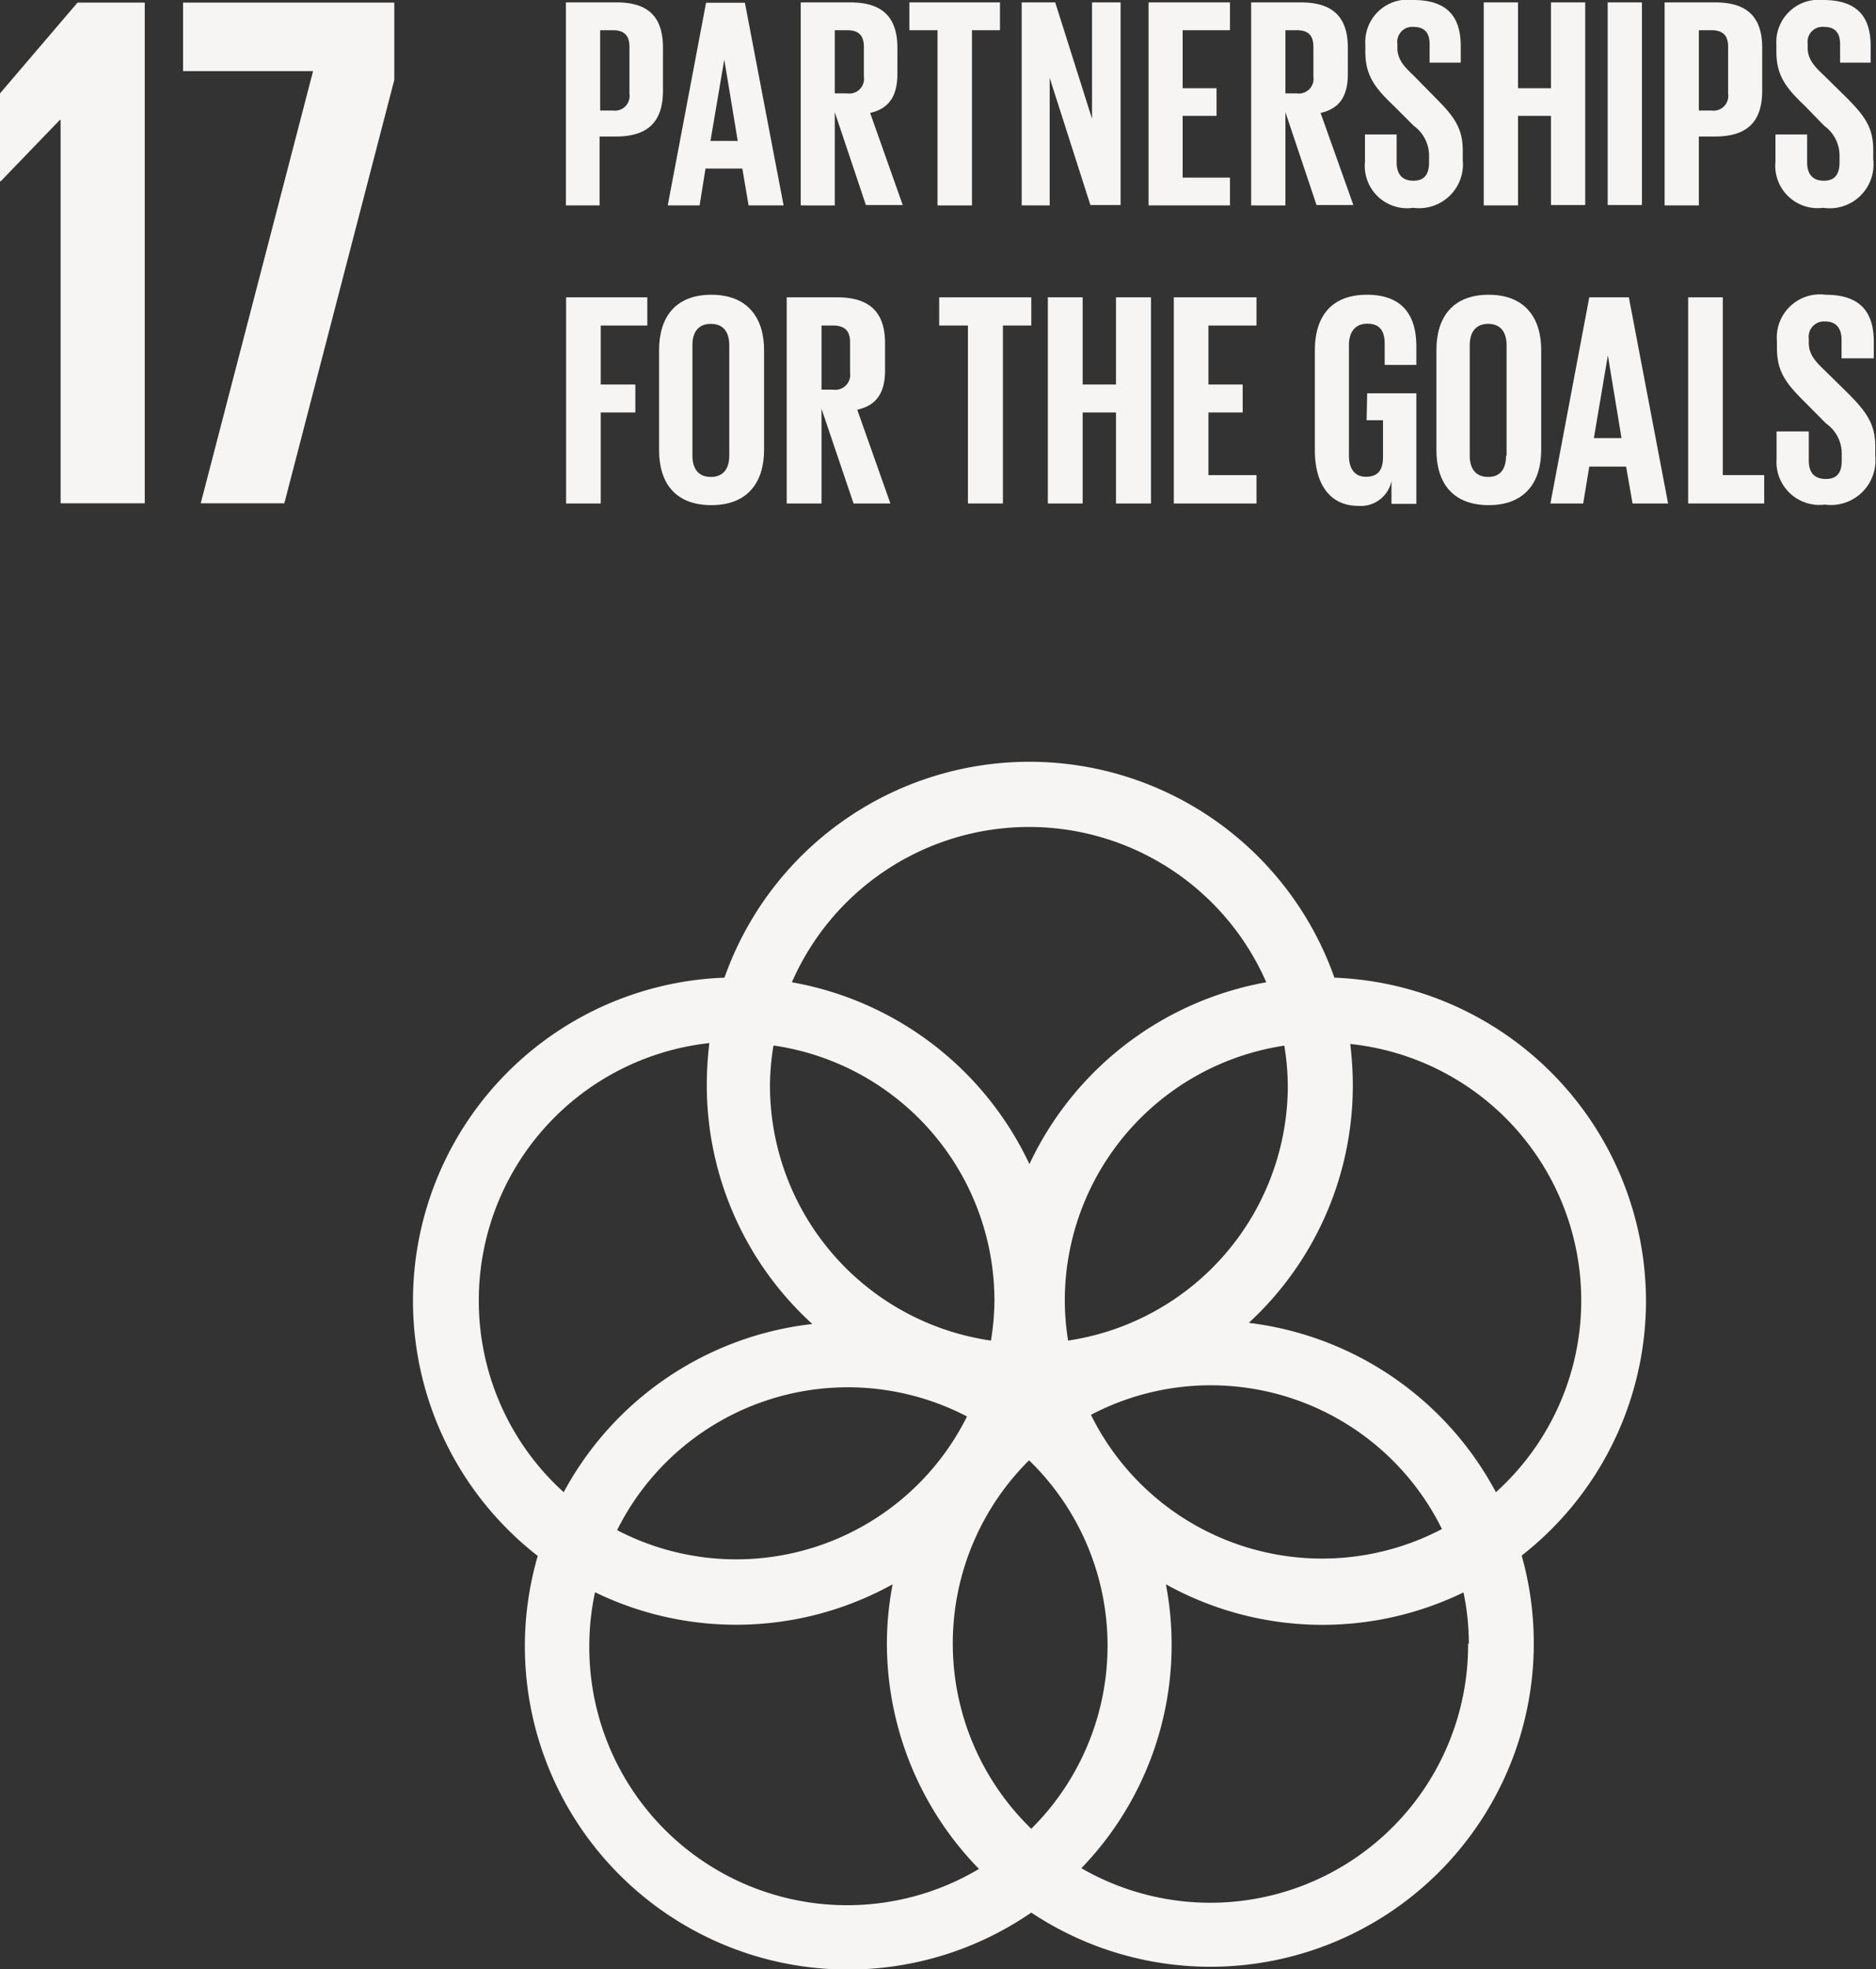 <svg xmlns="http://www.w3.org/2000/svg" viewBox="0 0 101.87 106.9"><rect x="0" y="0" width="101.87" height="106.9" fill="#333333" stroke="none"/><defs><style>.a{fill:#f6f5f4;}</style></defs><title>Element 8_1</title><polygon class="a" points="7.86 0.14 7.86 27.32 3.29 27.32 3.29 6.51 3.25 6.51 0.04 9.84 0 9.84 0 5.07 4.21 0.14 7.86 0.14"/><polygon class="a" points="9.94 0.14 21.41 0.14 21.41 4.34 15.44 27.32 10.9 27.32 17 3.86 9.94 3.86 9.94 0.14"/><path class="a" d="M89.38,70.62A17.59,17.59,0,0,0,72.46,53.07a17.56,17.56,0,0,0-33.12,0A17.55,17.55,0,0,0,29.2,84.46,17.55,17.55,0,0,0,56,103.82,17.56,17.56,0,0,0,82.63,84.44a17.56,17.56,0,0,0,6.75-13.82M69.93,58.92A14,14,0,0,1,58,72.77a13.86,13.86,0,0,1-.18-2.15A14,14,0,0,1,69.74,56.76a13.88,13.88,0,0,1,.19,2.16M56,99.27a14,14,0,0,1-.12-20,14,14,0,0,1,.12,20M42.06,56.76A14,14,0,0,1,54,70.62a13.86,13.86,0,0,1-.19,2.15,14,14,0,0,1-12-13.85,13.88,13.88,0,0,1,.19-2.16M52.51,76.89a14,14,0,0,1-19,6.17,14,14,0,0,1,19-6.17m6.73-.09A14,14,0,0,1,78.3,83,14,14,0,0,1,59.24,76.8M55.9,44.89a14.06,14.06,0,0,1,12.86,8.43A17.65,17.65,0,0,0,55.9,63.19,17.65,17.65,0,0,0,43,53.32,14.06,14.06,0,0,1,55.9,44.89M26,70.62a14.05,14.05,0,0,1,12.52-14,18.62,18.62,0,0,0-.14,2.25,17.52,17.52,0,0,0,5.73,13A17.57,17.57,0,0,0,30.61,81,14,14,0,0,1,26,70.62M32,89.34a14,14,0,0,1,.31-2.91A17.53,17.53,0,0,0,48.47,86a17.25,17.25,0,0,0-.31,3.23,17.53,17.53,0,0,0,5,12.22A14,14,0,0,1,32,89.34m47.72-.12a14,14,0,0,1-21,12.19A17.45,17.45,0,0,0,63.31,86a17.53,17.53,0,0,0,16.16.44,13.57,13.57,0,0,1,.29,2.8M67.83,71.79a17.51,17.51,0,0,0,5.63-12.87,18.62,18.62,0,0,0-.14-2.25A14,14,0,0,1,81.23,81a17.6,17.6,0,0,0-13.4-9.19"/><path class="a" d="M30.73.13h2.75C35.35.13,36,1.06,36,2.6V4.92c0,1.55-.68,2.49-2.55,2.49h-.89v3.74H30.73Zm1.86,1.51V6h.68a.8.8,0,0,0,.91-.91V2.54c0-.61-.28-.9-.91-.9Z"/><path class="a" d="M36.26,11.15l2.08-11h2.11l2.1,11h-1.9l-.34-2h-2l-.32,2Zm2.32-3.5h1.48l-.73-4.42h0Z"/><path class="a" d="M45.33,6.09v5.06H43.48V.13h2.7c1.86,0,2.55.93,2.55,2.47V4c0,1.19-.43,1.89-1.48,2.13l1.77,5h-2Zm0-4.45V5.07H46a.8.8,0,0,0,.91-.91V2.54c0-.61-.28-.9-.91-.9Z"/><path class="a" d="M49.38.13H54.3V1.64H52.78v9.51H50.91V1.64H49.38Z"/><path class="a" d="M57,4.23v6.92H55.48V.13H57.3l2,6.32V.13h1.55v11H59.21Z"/><path class="a" d="M62.37.13h4.42V1.64H64.22V4.79h1.84v1.5H64.22V9.64h2.57v1.51H62.37Z"/><path class="a" d="M69.8,6.09v5.06H67.94V.13h2.7c1.87,0,2.55.93,2.55,2.47V4c0,1.19-.42,1.89-1.48,2.13l1.78,5h-2Zm0-4.45V5.07h.61a.8.8,0,0,0,.91-.91V2.54c0-.61-.27-.9-.91-.9Z"/><path class="a" d="M74.12,8.78V7.3h1.72V8.81c0,.62.28,1,.91,1s.85-.39.85-1V8.39a2,2,0,0,0-.83-1.56L75.68,5.74c-1.06-1-1.54-1.68-1.54-2.94V2.42A2.3,2.3,0,0,1,76.74,0c1.85,0,2.58.91,2.58,2.5v.9H77.63v-1c0-.64-.29-.94-.88-.94a.81.81,0,0,0-.87.91v.22c0,.62.34,1,.87,1.5L77.94,5.3c1,1,1.49,1.64,1.49,2.86v.53a2.38,2.38,0,0,1-2.69,2.59A2.3,2.3,0,0,1,74.12,8.78Z"/><path class="a" d="M84.22,6.29H82.43v4.86H80.57V.13h1.86V4.79h1.79V.13h1.86v11H84.22Z"/><path class="a" d="M87.3.13h1.86v11H87.3Z"/><path class="a" d="M90.39.13h2.75c1.87,0,2.55.93,2.55,2.47V4.92c0,1.55-.68,2.49-2.55,2.49h-.89v3.74H90.39Zm1.86,1.51V6h.68a.8.8,0,0,0,.91-.91V2.54c0-.61-.28-.9-.91-.9Z"/><path class="a" d="M96.41,8.78V7.3h1.72V8.81c0,.62.28,1,.91,1s.85-.39.85-1V8.39a2,2,0,0,0-.83-1.56L98,5.74c-1.06-1-1.54-1.68-1.54-2.94V2.42A2.3,2.3,0,0,1,99,0c1.85,0,2.58.91,2.58,2.5v.9H99.92v-1c0-.64-.29-.94-.88-.94a.81.81,0,0,0-.88.91v.22c0,.62.35,1,.88,1.5l1.19,1.17c1,1,1.49,1.64,1.49,2.86v.53A2.38,2.38,0,0,1,99,11.28,2.3,2.3,0,0,1,96.41,8.78Z"/><path class="a" d="M30.74,16.14h4.41v1.53H32.62v3.2H34.5v1.52H32.62v4.94H30.74Z"/><path class="a" d="M35.79,24.44V19c0-1.75.86-3,2.84-3s2.86,1.27,2.86,3v5.42c0,1.73-.86,3-2.86,3S35.79,26.17,35.79,24.44Zm3.81.3v-6c0-.68-.29-1.16-1-1.16s-1,.48-1,1.16v6c0,.67.3,1.15,1,1.15S39.6,25.41,39.6,24.74Z"/><path class="a" d="M44.61,22.19v5.14H42.72V16.14h2.74c1.9,0,2.6.94,2.6,2.5v1.44c0,1.21-.43,1.92-1.51,2.16l1.8,5.09h-2Zm0-4.52v3.48h.62a.81.81,0,0,0,.93-.92V18.58c0-.61-.28-.91-.93-.91Z"/><path class="a" d="M51,16.14h5v1.53H54.46v9.66h-1.9V17.67H51Z"/><path class="a" d="M60.6,22.39H58.79v4.94H56.9V16.14h1.89v4.73H60.6V16.14h1.9V27.33H60.6Z"/><path class="a" d="M63.74,16.14h4.49v1.53H65.62v3.2h1.86v1.52H65.62v3.4h2.61v1.54H63.74Z"/><path class="a" d="M74.24,21.35h2.67v6H75.56V26.11a1.7,1.7,0,0,1-1.8,1.35c-1.62,0-2.36-1.29-2.36-3V19c0-1.75.84-3,2.82-3s2.69,1.16,2.69,2.81v1H75.19V18.66c0-.69-.26-1.09-.94-1.09s-1,.48-1,1.16v6c0,.67.28,1.15.92,1.15s.93-.35.93-1.07v-2h-.89Z"/><path class="a" d="M78,24.44V19c0-1.75.86-3,2.84-3s2.85,1.27,2.85,3v5.42c0,1.73-.86,3-2.85,3S78,26.17,78,24.44Zm3.81.3v-6c0-.68-.3-1.16-1-1.16s-1,.48-1,1.16v6c0,.67.3,1.15,1,1.15S81.78,25.41,81.78,24.74Z"/><path class="a" d="M84.19,27.33,86.3,16.14h2.15l2.13,11.19H88.65l-.35-2h-2l-.33,2Zm2.36-3.55h1.5l-.74-4.49h0Z"/><path class="a" d="M91.67,16.14h1.88v9.65H95.8v1.54H91.67Z"/><path class="a" d="M96.47,24.92v-1.5h1.75V25c0,.63.28,1,.93,1s.86-.4.86-1v-.43a2,2,0,0,0-.85-1.58l-1.1-1.11c-1.08-1.06-1.57-1.7-1.57-3v-.38A2.34,2.34,0,0,1,99.13,16c1.88,0,2.62.93,2.62,2.55v.9H100v-1c0-.64-.3-1-.89-1a.83.83,0,0,0-.89.93v.23c0,.62.34,1,.89,1.52l1.2,1.18c1,1,1.52,1.67,1.52,2.91v.54a2.42,2.42,0,0,1-2.74,2.63A2.33,2.33,0,0,1,96.47,24.92Z"/></svg>